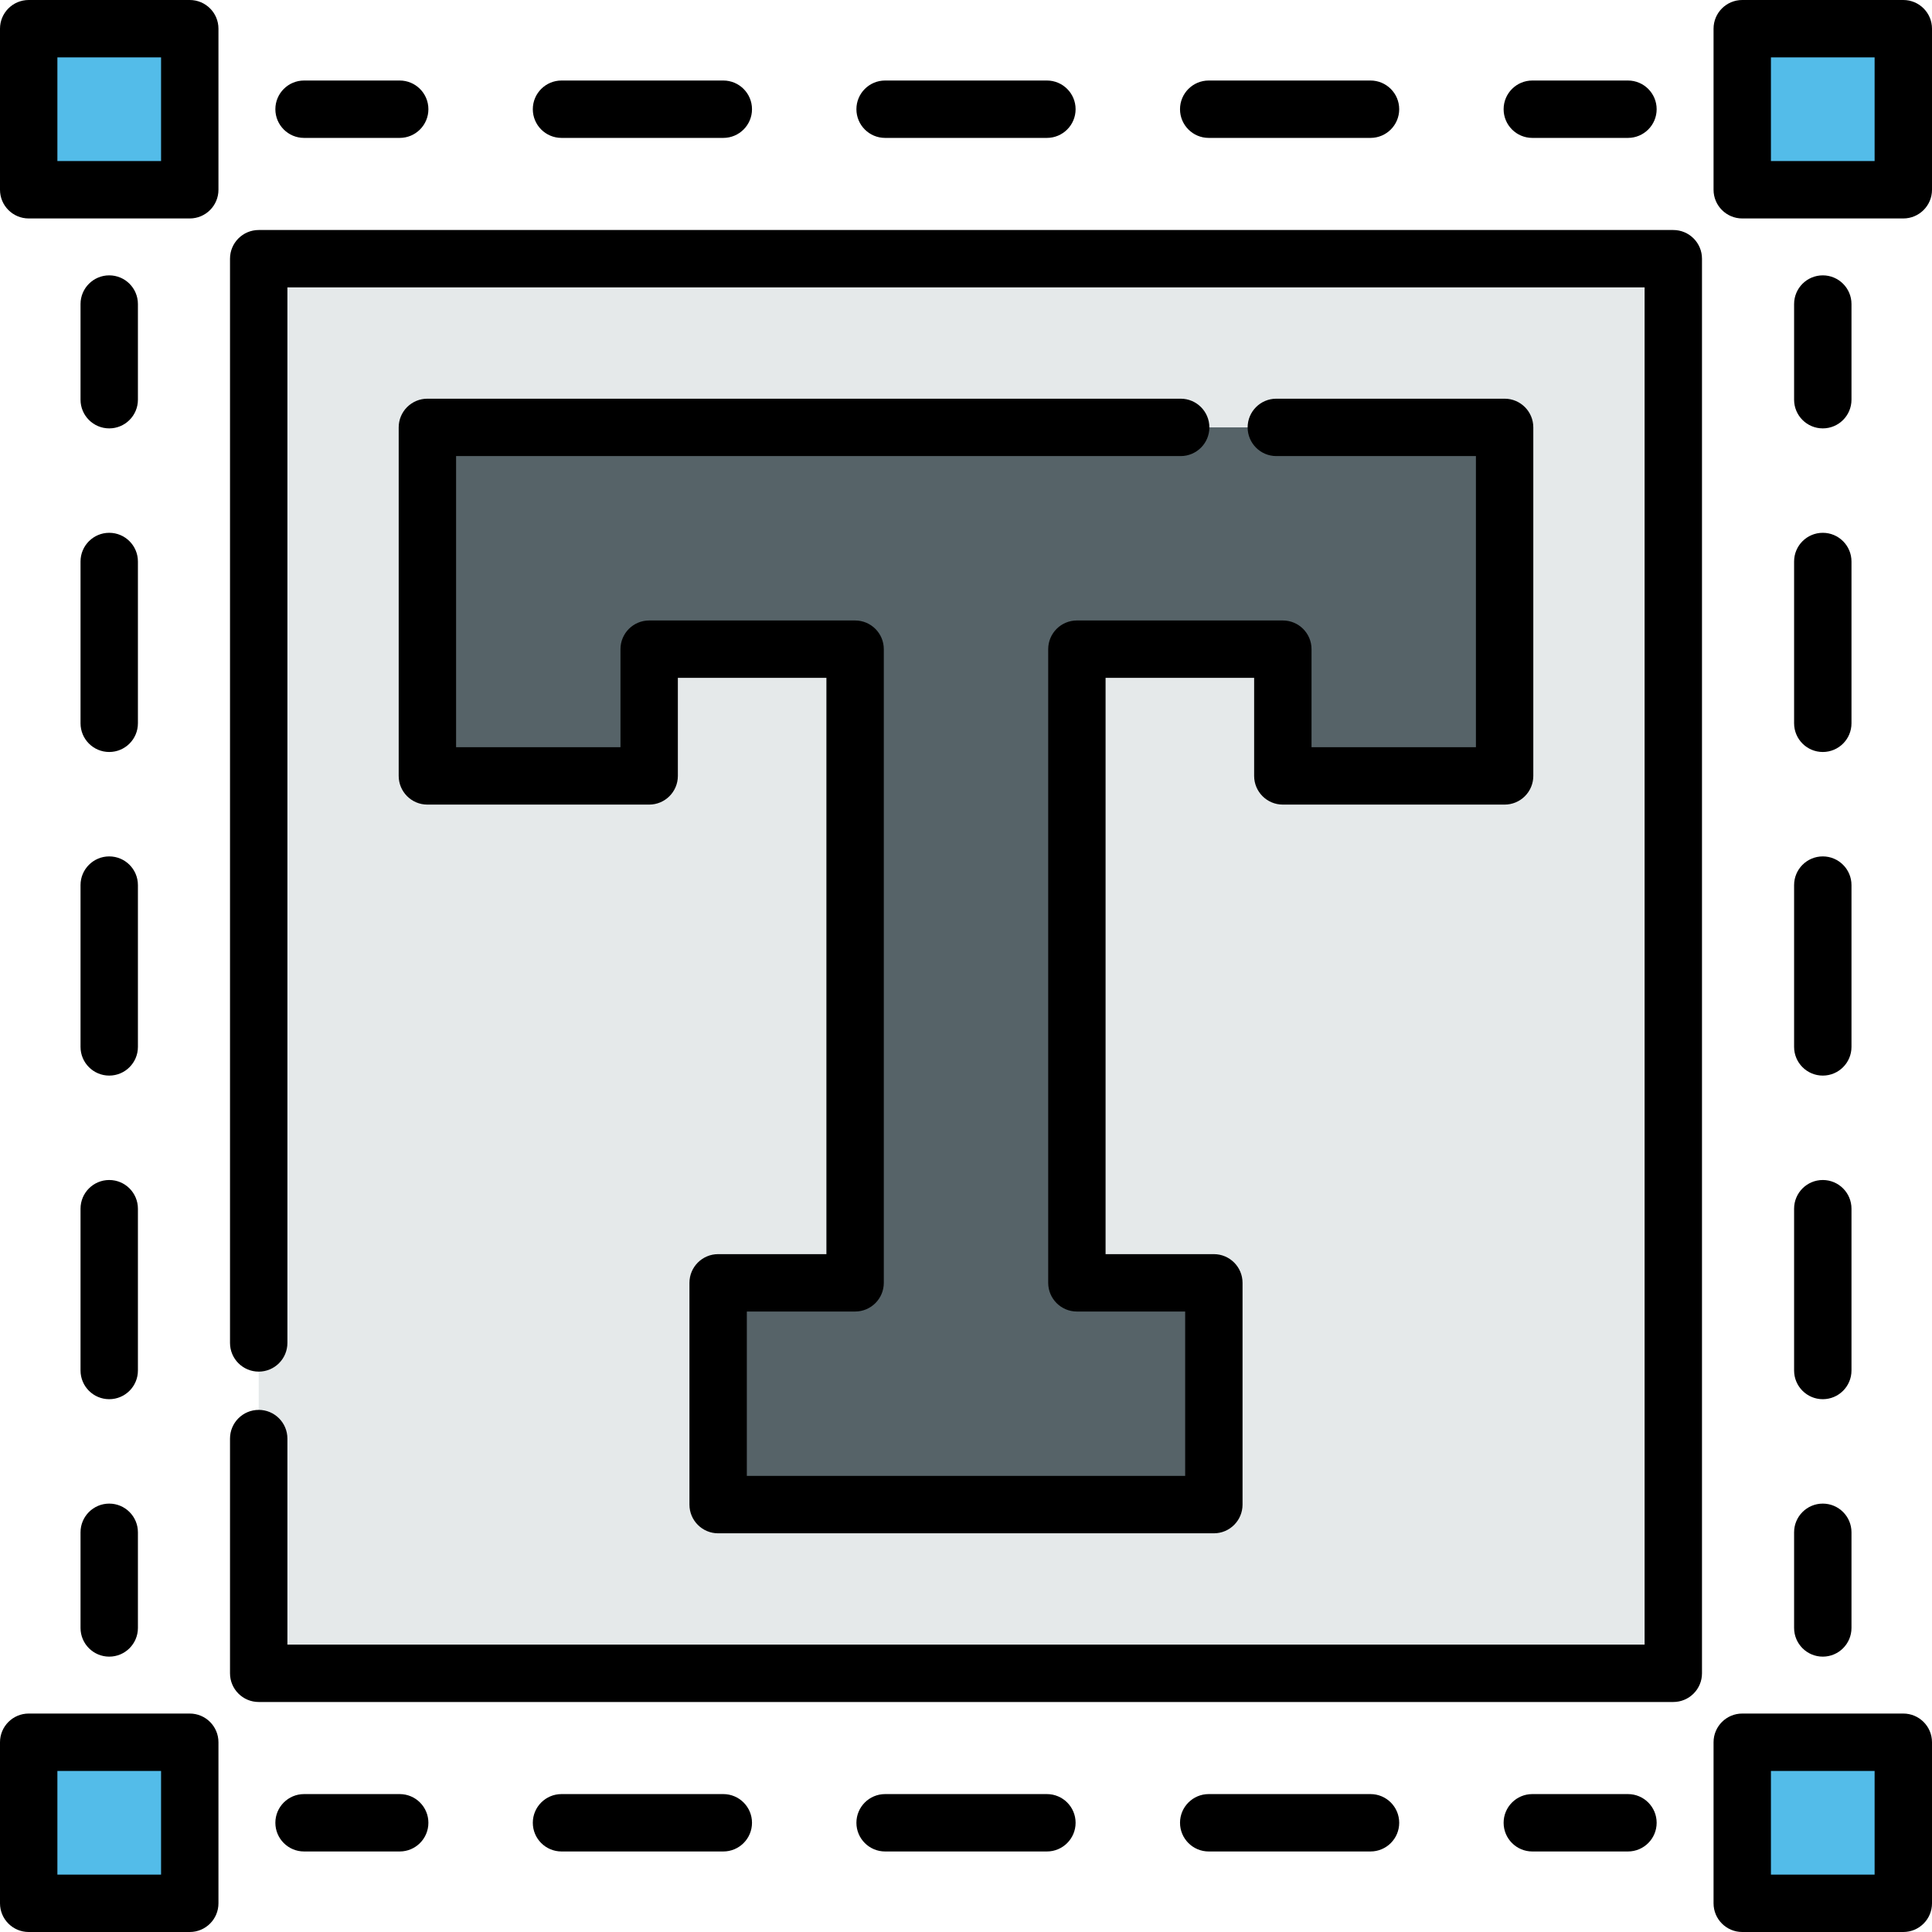 <?xml version="1.0" encoding="iso-8859-1"?>
<!-- Generator: Adobe Illustrator 19.0.0, SVG Export Plug-In . SVG Version: 6.00 Build 0)  -->
<svg xmlns="http://www.w3.org/2000/svg" xmlns:xlink="http://www.w3.org/1999/xlink" version="1.1" id="Layer_1" x="0px" y="0px" viewBox="0 0 505 505" style="enable-background:new 0 0 505 505;" xml:space="preserve" width="512" height="512">
<g>
	<g>
		<rect x="455.4" y="7.5" style="fill:#53BCE9;" width="42.1" height="42.1"/>
		<rect x="455.4" y="455.4" style="fill:#53BCE9;" width="42.1" height="42.1"/>
		<rect x="7.5" y="7.5" style="fill:#53BCE9;" width="42.1" height="42.1"/>
		<rect x="7.5" y="455.4" style="fill:#53BCE9;" width="42.1" height="42.1"/>
		<rect x="67.622" y="67.622" style="fill:#E5E9EA;" width="369.757" height="369.757"/>
		<polygon style="fill:#566368;" points="393.287,111.714 393.287,111.713 281.486,111.713 223.515,111.713 111.713,111.713     111.713,169.684 111.714,169.684 111.714,202.811 169.685,202.811 169.685,169.684 223.515,169.684 223.515,335.316     187.714,335.316 187.714,393.287 223.515,393.287 281.486,393.287 317.286,393.287 317.286,335.316 281.486,335.316     281.486,169.684 335.316,169.684 335.316,202.811 393.287,202.811 393.287,111.714   "/>
	</g>
	<g>
		<path d="M316.115,111.713c0-4.142-3.358-7.5-7.5-7.5H111.713c-1.989,0-3.897,0.79-5.303,2.197    c-1.407,1.406-2.197,3.314-2.197,5.303l0,91.098c0,4.142,3.358,7.5,7.5,7.5h57.971c4.142,0,7.5-3.358,7.5-7.5v-25.626h38.83    v150.631h-28.301c-4.142,0-7.5,3.358-7.5,7.5v57.971c0,4.142,3.358,7.5,7.5,7.5h129.572c4.142,0,7.5-3.358,7.5-7.5v-57.971    c0-4.142-3.358-7.5-7.5-7.5h-28.301V177.185h38.831v25.626c0,4.142,3.358,7.5,7.5,7.5h57.971c1.989,0,3.897-0.79,5.303-2.197    c1.407-1.406,2.197-3.314,2.197-5.303l0-91.098c0-4.142-3.358-7.5-7.5-7.5h-59.67c-4.142,0-7.5,3.358-7.5,7.5s3.358,7.5,7.5,7.5    l52.171,0v76.097h-42.971v-25.626c0-4.142-3.358-7.5-7.5-7.5h-53.831c-4.142,0-7.5,3.358-7.5,7.5v165.631    c0,4.142,3.358,7.5,7.5,7.5h28.301v42.971H195.214v-42.971h28.301c4.142,0,7.5-3.358,7.5-7.5V169.685c0-4.142-3.358-7.5-7.5-7.5    h-53.83c-4.142,0-7.5,3.358-7.5,7.5v25.626h-42.971l0-76.098h189.401C312.757,119.213,316.115,115.855,316.115,111.713z"/>
		<path d="M437.378,60.122H67.622c-4.142,0-7.5,3.358-7.5,7.5v283.403c0,4.142,3.358,7.5,7.5,7.5s7.5-3.358,7.5-7.5V75.122h354.756    v354.757H75.122v-53.852c0-4.142-3.358-7.5-7.5-7.5s-7.5,3.358-7.5,7.5v61.352c0,4.142,3.358,7.5,7.5,7.5h369.756    c4.142,0,7.5-3.358,7.5-7.5V67.622C444.878,63.479,441.521,60.122,437.378,60.122z"/>
		<path d="M468.954,425.524c0,4.142,3.358,7.5,7.5,7.5s7.5-3.358,7.5-7.5v-25c0-4.142-3.358-7.5-7.5-7.5s-7.5,3.358-7.5,7.5V425.524    z"/>
		<path d="M468.954,358.231c0,4.142,3.358,7.5,7.5,7.5s7.5-3.358,7.5-7.5v-42.293c0-4.142-3.358-7.5-7.5-7.5s-7.5,3.358-7.5,7.5    V358.231z"/>
		<path d="M468.954,273.646c0,4.142,3.358,7.5,7.5,7.5s7.5-3.358,7.5-7.5v-42.293c0-4.142-3.358-7.5-7.5-7.5s-7.5,3.358-7.5,7.5    V273.646z"/>
		<path d="M468.954,189.06c0,4.142,3.358,7.5,7.5,7.5s7.5-3.358,7.5-7.5v-42.292c0-4.142-3.358-7.5-7.5-7.5s-7.5,3.358-7.5,7.5    V189.06z"/>
		<path d="M476.454,111.974c4.142,0,7.5-3.358,7.5-7.5v-25c0-4.142-3.358-7.5-7.5-7.5s-7.5,3.358-7.5,7.5v25    C468.954,108.616,472.312,111.974,476.454,111.974z"/>
		<path d="M21.05,425.524c0,4.142,3.358,7.5,7.5,7.5s7.5-3.358,7.5-7.5v-25c0-4.142-3.358-7.5-7.5-7.5s-7.5,3.358-7.5,7.5V425.524z"/>
		<path d="M21.05,358.231c0,4.142,3.358,7.5,7.5,7.5s7.5-3.358,7.5-7.5v-42.293c0-4.142-3.358-7.5-7.5-7.5s-7.5,3.358-7.5,7.5    V358.231z"/>
		<path d="M21.05,189.06c0,4.142,3.358,7.5,7.5,7.5s7.5-3.358,7.5-7.5v-42.292c0-4.142-3.358-7.5-7.5-7.5s-7.5,3.358-7.5,7.5V189.06    z"/>
		<path d="M21.05,273.646c0,4.142,3.358,7.5,7.5,7.5s7.5-3.358,7.5-7.5v-42.293c0-4.142-3.358-7.5-7.5-7.5s-7.5,3.358-7.5,7.5    V273.646z"/>
		<path d="M28.55,111.974c4.142,0,7.5-3.358,7.5-7.5v-25c0-4.142-3.358-7.5-7.5-7.5s-7.5,3.358-7.5,7.5v25    C21.05,108.616,24.408,111.974,28.55,111.974z"/>
		<path d="M104.477,468.951h-25c-4.142,0-7.5,3.358-7.5,7.5s3.358,7.5,7.5,7.5h25c4.142,0,7.5-3.358,7.5-7.5    S108.619,468.951,104.477,468.951z"/>
		<path d="M189.063,468.951H146.77c-4.142,0-7.5,3.358-7.5,7.5s3.358,7.5,7.5,7.5h42.293c4.142,0,7.5-3.358,7.5-7.5    S193.205,468.951,189.063,468.951z"/>
		<path d="M358.234,468.951h-42.292c-4.142,0-7.5,3.358-7.5,7.5s3.358,7.5,7.5,7.5h42.292c4.142,0,7.5-3.358,7.5-7.5    S362.376,468.951,358.234,468.951z"/>
		<path d="M273.648,468.951h-42.293c-4.142,0-7.5,3.358-7.5,7.5s3.358,7.5,7.5,7.5h42.293c4.142,0,7.5-3.358,7.5-7.5    S277.791,468.951,273.648,468.951z"/>
		<path d="M425.527,468.951h-25c-4.142,0-7.5,3.358-7.5,7.5s3.358,7.5,7.5,7.5h25c4.142,0,7.5-3.358,7.5-7.5    S429.669,468.951,425.527,468.951z"/>
		<path d="M79.477,36.047h25c4.142,0,7.5-3.358,7.5-7.5s-3.358-7.5-7.5-7.5h-25c-4.142,0-7.5,3.358-7.5,7.5    S75.335,36.047,79.477,36.047z"/>
		<path d="M146.77,36.047h42.293c4.142,0,7.5-3.358,7.5-7.5s-3.358-7.5-7.5-7.5H146.77c-4.142,0-7.5,3.358-7.5,7.5    S142.628,36.047,146.77,36.047z"/>
		<path d="M231.355,36.047h42.293c4.142,0,7.5-3.358,7.5-7.5s-3.358-7.5-7.5-7.5h-42.293c-4.142,0-7.5,3.358-7.5,7.5    S227.213,36.047,231.355,36.047z"/>
		<path d="M315.941,36.047h42.292c4.142,0,7.5-3.358,7.5-7.5s-3.358-7.5-7.5-7.5h-42.292c-4.142,0-7.5,3.358-7.5,7.5    S311.799,36.047,315.941,36.047z"/>
		<path d="M400.527,36.047h25c4.142,0,7.5-3.358,7.5-7.5s-3.358-7.5-7.5-7.5h-25c-4.142,0-7.5,3.358-7.5,7.5    S396.385,36.047,400.527,36.047z"/>
		<path d="M497.5,0h-42.1c-4.142,0-7.5,3.358-7.5,7.5v42.101c0,4.142,3.358,7.5,7.5,7.5h42.1c4.142,0,7.5-3.358,7.5-7.5V7.5    C505,3.358,501.642,0,497.5,0z M490,42.101h-27.1V15H490V42.101z"/>
		<path d="M497.5,447.9h-42.1c-4.142,0-7.5,3.358-7.5,7.5v42.1c0,4.142,3.358,7.5,7.5,7.5h42.1c4.142,0,7.5-3.358,7.5-7.5v-42.1    C505,451.258,501.642,447.9,497.5,447.9z M490,490h-27.1v-27.1H490V490z"/>
		<path d="M49.601,0H7.5C3.358,0,0,3.358,0,7.5v42.101c0,4.142,3.358,7.5,7.5,7.5h42.101c4.142,0,7.5-3.358,7.5-7.5V7.5    C57.101,3.358,53.743,0,49.601,0z M42.101,42.101H15V15h27.101V42.101z"/>
		<path d="M49.601,447.9H7.5c-4.142,0-7.5,3.358-7.5,7.5v42.1c0,4.142,3.358,7.5,7.5,7.5h42.101c4.142,0,7.5-3.358,7.5-7.5v-42.1    C57.101,451.258,53.743,447.9,49.601,447.9z M42.101,490H15v-27.1h27.101V490z"/>
	</g>
</g>















</svg>
